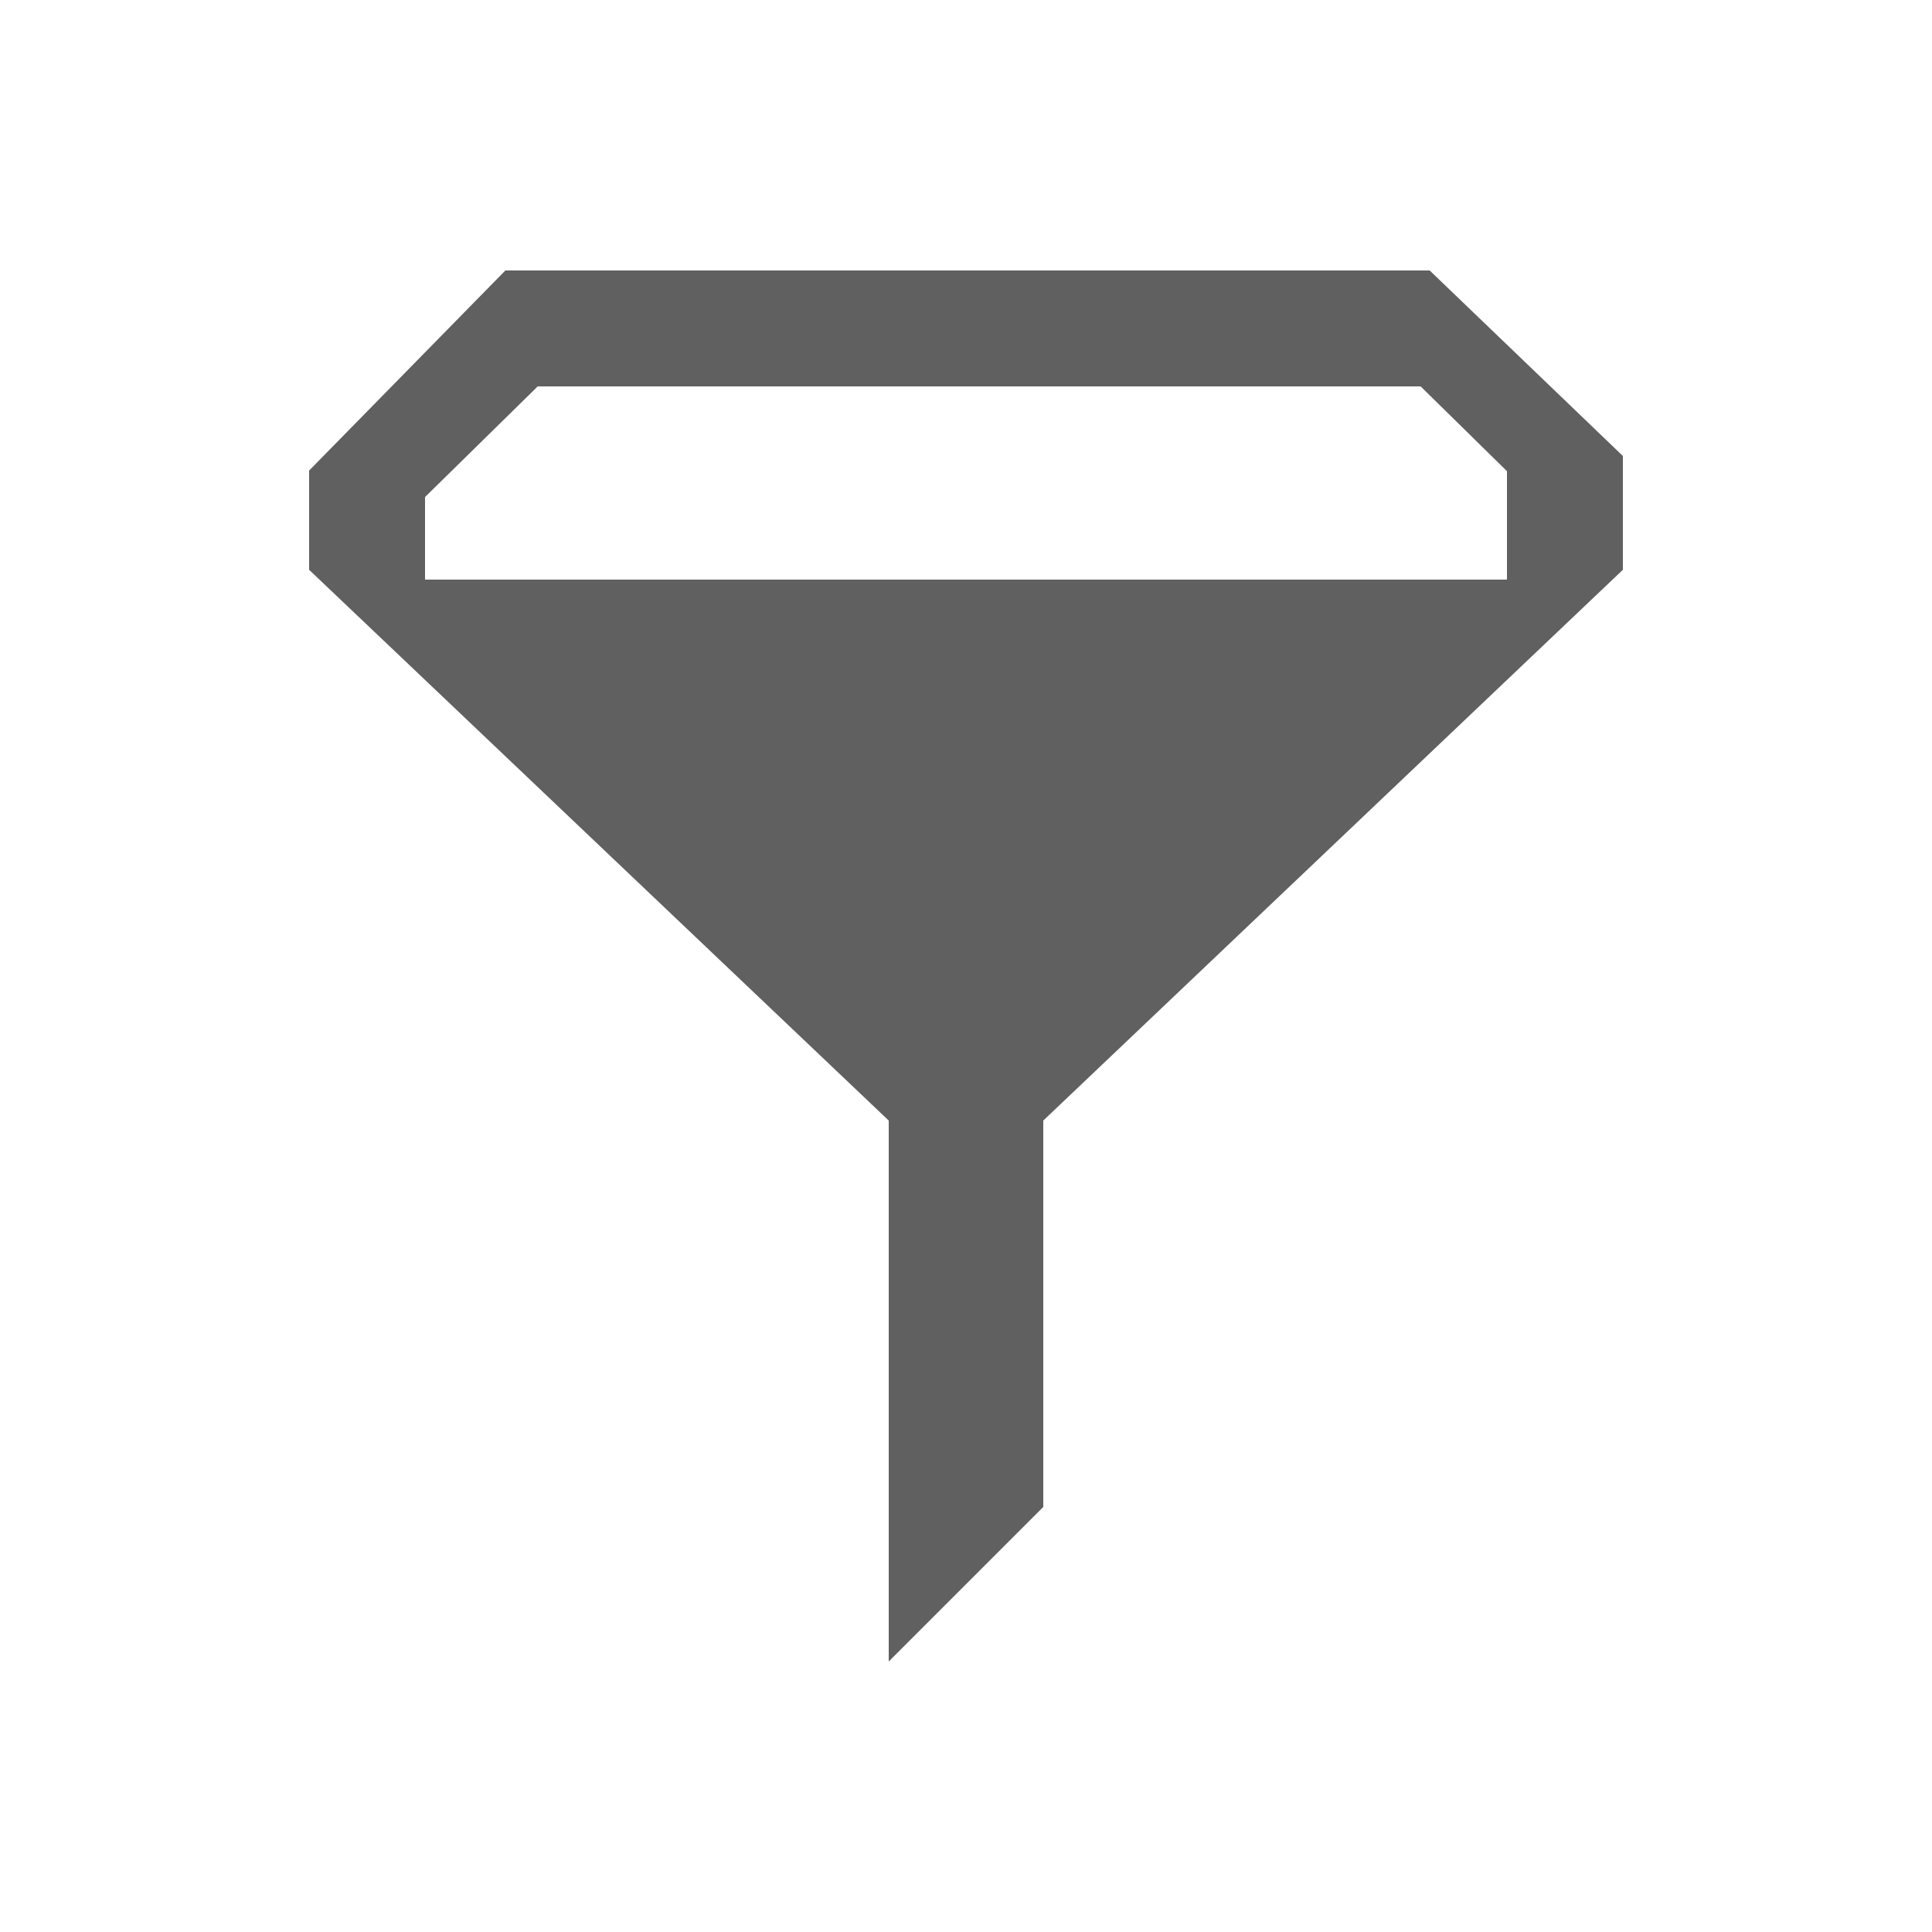 <svg xmlns="http://www.w3.org/2000/svg" width="50" height="50" viewBox="0 0 50 50"><path fill="#606060" d="M42 14.746L27 29v10l-4 4V29L8 14.746v-2.568L13.079 7H37l5 4.801v2.945zM36.766 10h-22.85L11 12.863V15h28v-2.806L36.766 10z"/></svg>